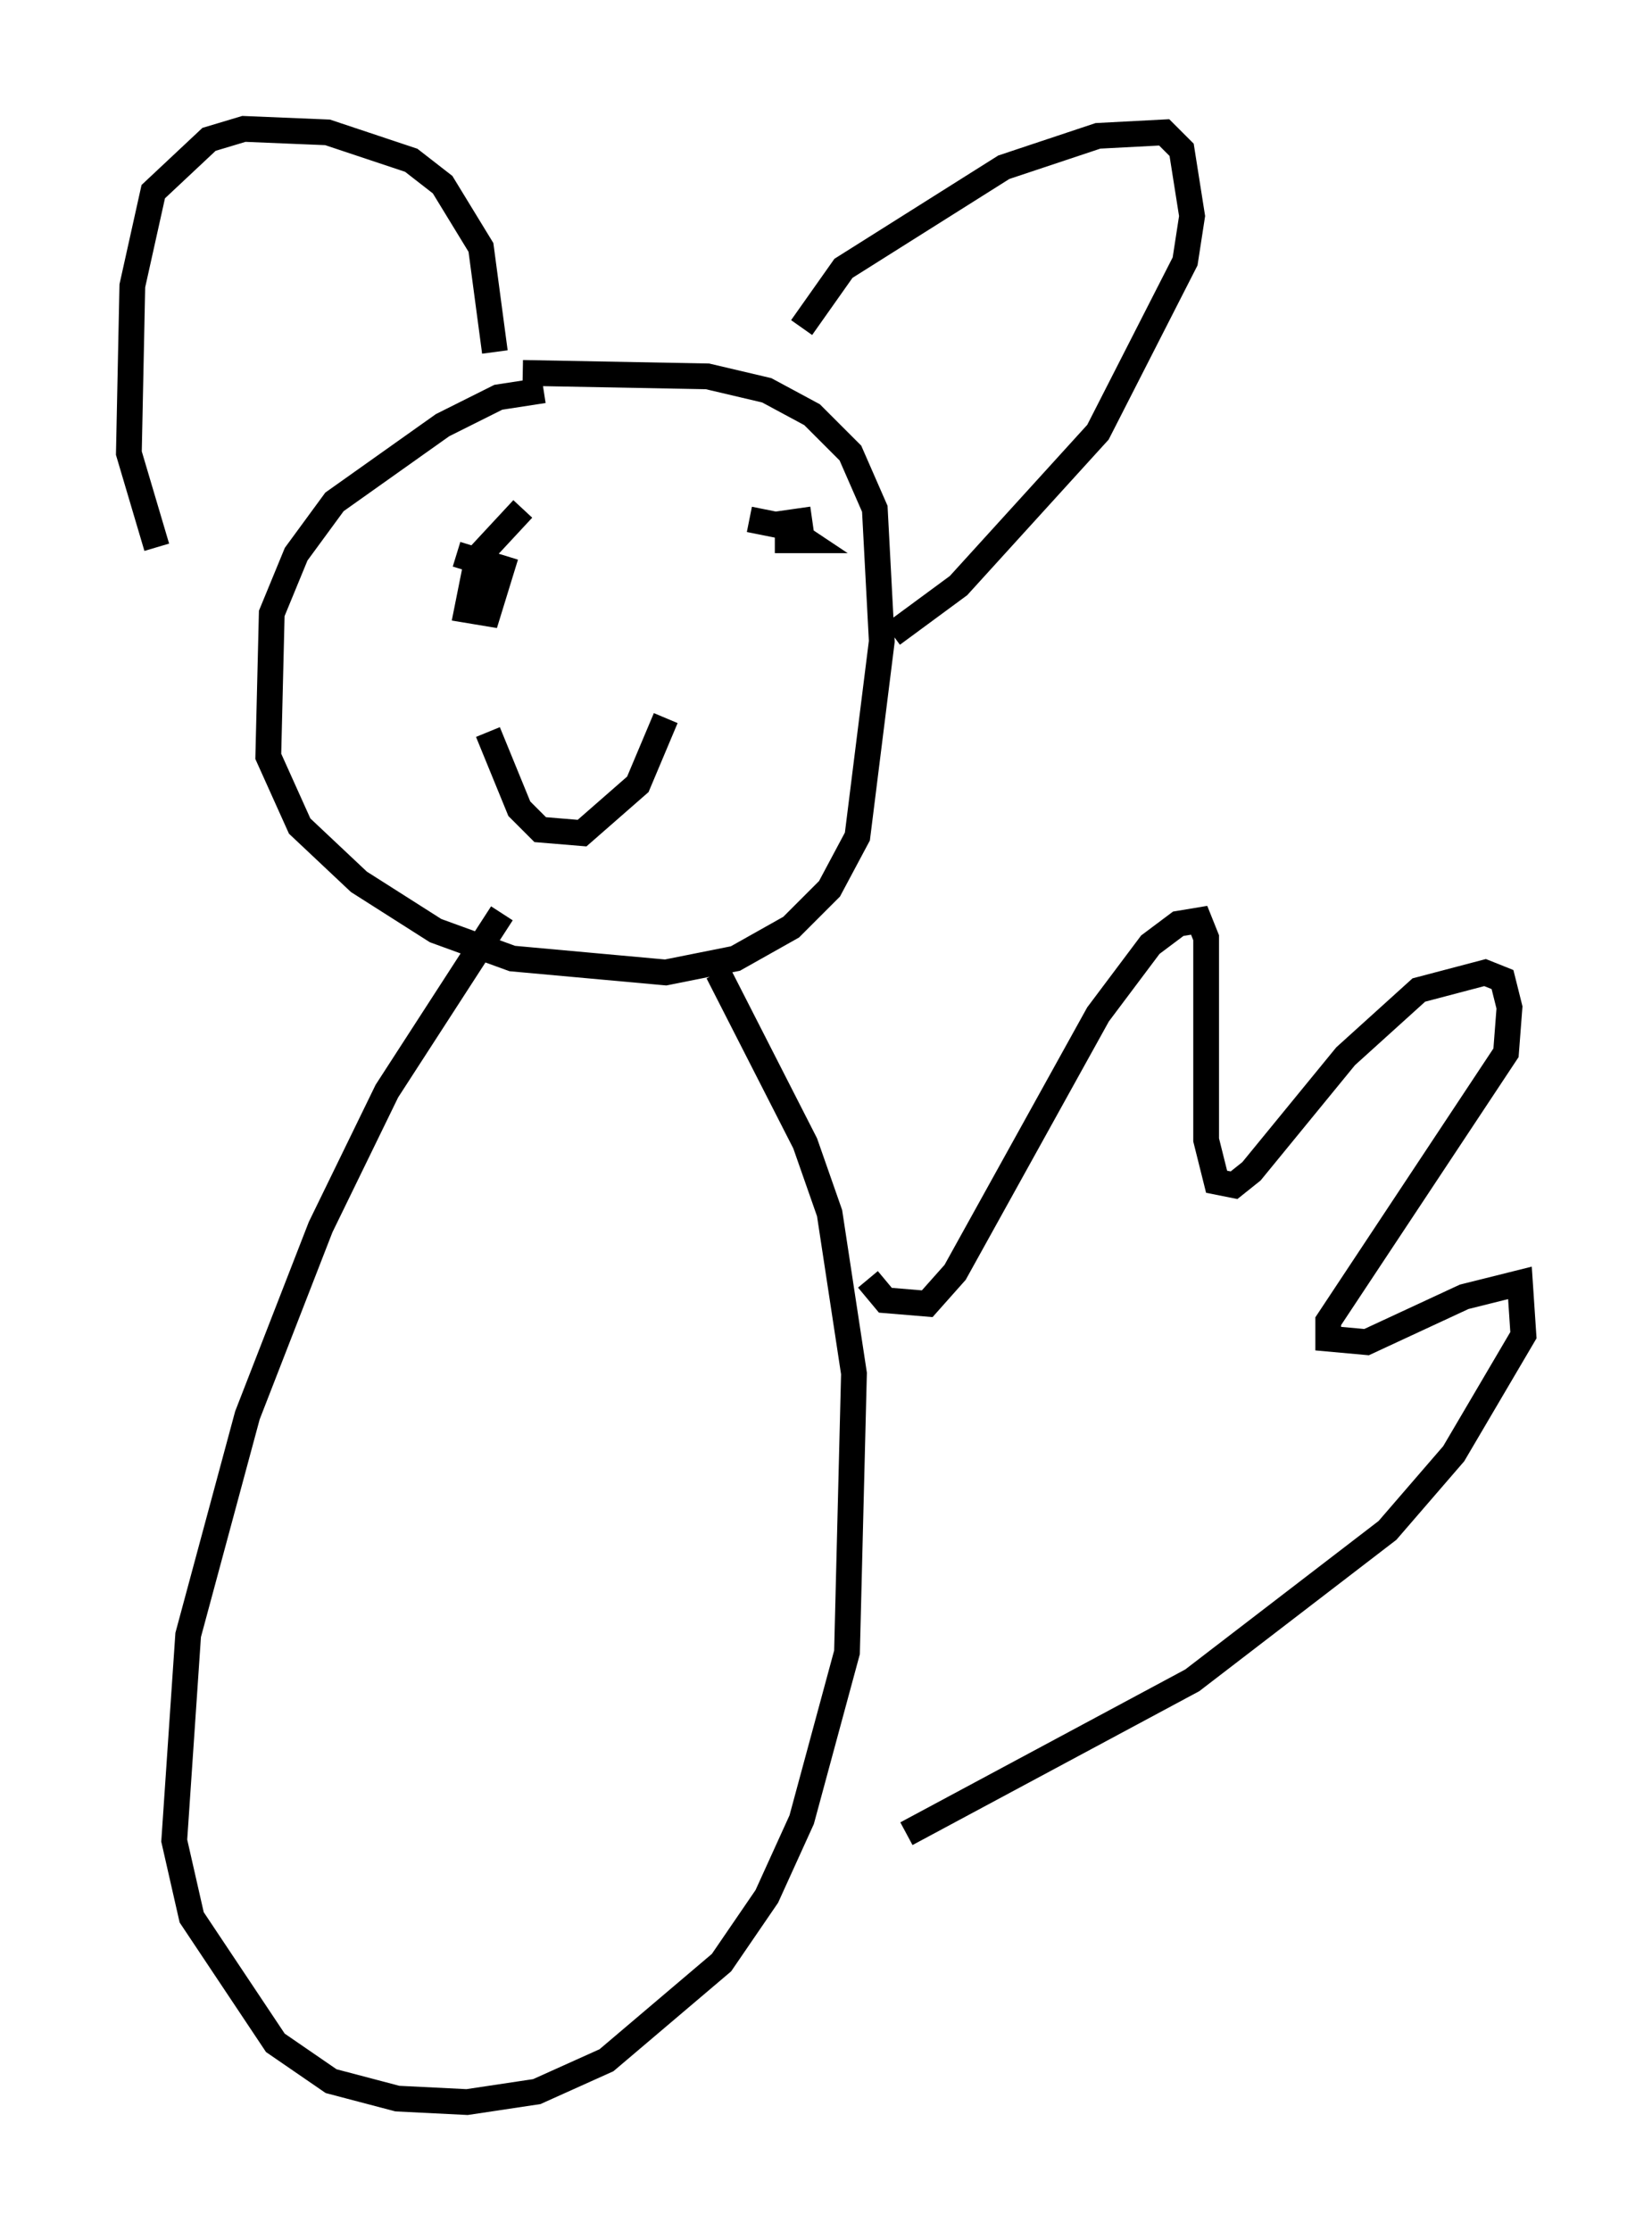 <?xml version="1.0" encoding="utf-8" ?>
<svg baseProfile="full" height="86.589" version="1.1" width="64.127" xmlns="http://www.w3.org/2000/svg" xmlns:ev="http://www.w3.org/2001/xml-events" xmlns:xlink="http://www.w3.org/1999/xlink"><defs /><rect fill="white" height="86.589" width="64.127" x="0" y="0" /><path d="M25.839, 15.69 m-4.736, -0.541 l-1.759, 0.271 -2.165, 1.083 l-4.195, 2.977 -1.488, 2.03 l-0.947, 2.3 -0.135, 5.548 l1.218, 2.706 2.3, 2.165 l2.977, 1.894 2.977, 1.083 l5.954, 0.541 2.706, -0.541 l2.165, -1.218 1.488, -1.488 l1.083, -2.03 0.947, -7.578 l-0.271, -5.142 -0.947, -2.165 l-1.488, -1.488 -1.759, -0.947 l-2.3, -0.541 -7.172, -0.135 m10.825, -1.759 l1.624, -2.3 6.225, -3.924 l3.654, -1.218 2.571, -0.135 l0.677, 0.677 0.406, 2.571 l-0.271, 1.759 -3.383, 6.631 l-5.413, 5.954 -2.571, 1.894 m-15.426, -10.961 l-0.541, -4.059 -1.488, -2.436 l-1.218, -0.947 -3.248, -1.083 l-3.248, -0.135 -1.353, 0.406 l-2.165, 2.03 -0.812, 3.654 l-0.135, 6.495 1.083, 3.654 m14.208, -1.488 l-1.759, 1.894 -0.406, 2.03 l0.812, 0.135 0.541, -1.759 l-1.759, -0.541 m13.802, -1.353 l-0.947, 0.135 0.0, 0.677 l0.677, 0.0 -0.812, -0.541 l-1.353, -0.271 m-10.149, 8.254 l1.218, 2.977 0.812, 0.812 l1.624, 0.135 2.165, -1.894 l1.083, -2.571 m-6.36, 7.578 l-4.465, 6.901 -2.571, 5.277 l-2.842, 7.307 -2.3, 8.525 l-0.541, 7.984 0.677, 2.977 l3.248, 4.871 2.165, 1.488 l2.571, 0.677 2.706, 0.135 l2.706, -0.406 2.706, -1.218 l4.465, -3.789 1.759, -2.571 l1.353, -2.977 1.759, -6.495 l0.271, -10.825 -0.947, -6.225 l-0.947, -2.706 -3.383, -6.631 m5.819, 11.908 l0.677, 0.812 1.624, 0.135 l1.083, -1.218 5.548, -10.013 l2.03, -2.706 1.083, -0.812 l0.812, -0.135 0.271, 0.677 l0.0, 7.848 0.406, 1.624 l0.677, 0.135 0.677, -0.541 l3.654, -4.465 2.842, -2.571 l2.571, -0.677 0.677, 0.271 l0.271, 1.083 -0.135, 1.759 l-6.901, 10.419 0.0, 0.677 l1.488, 0.135 3.789, -1.759 l2.165, -0.541 0.135, 2.03 l-2.706, 4.601 -2.571, 2.977 l-7.578, 5.819 -11.096, 5.954 " fill="none" stroke="black" stroke-width="1" /></svg>
